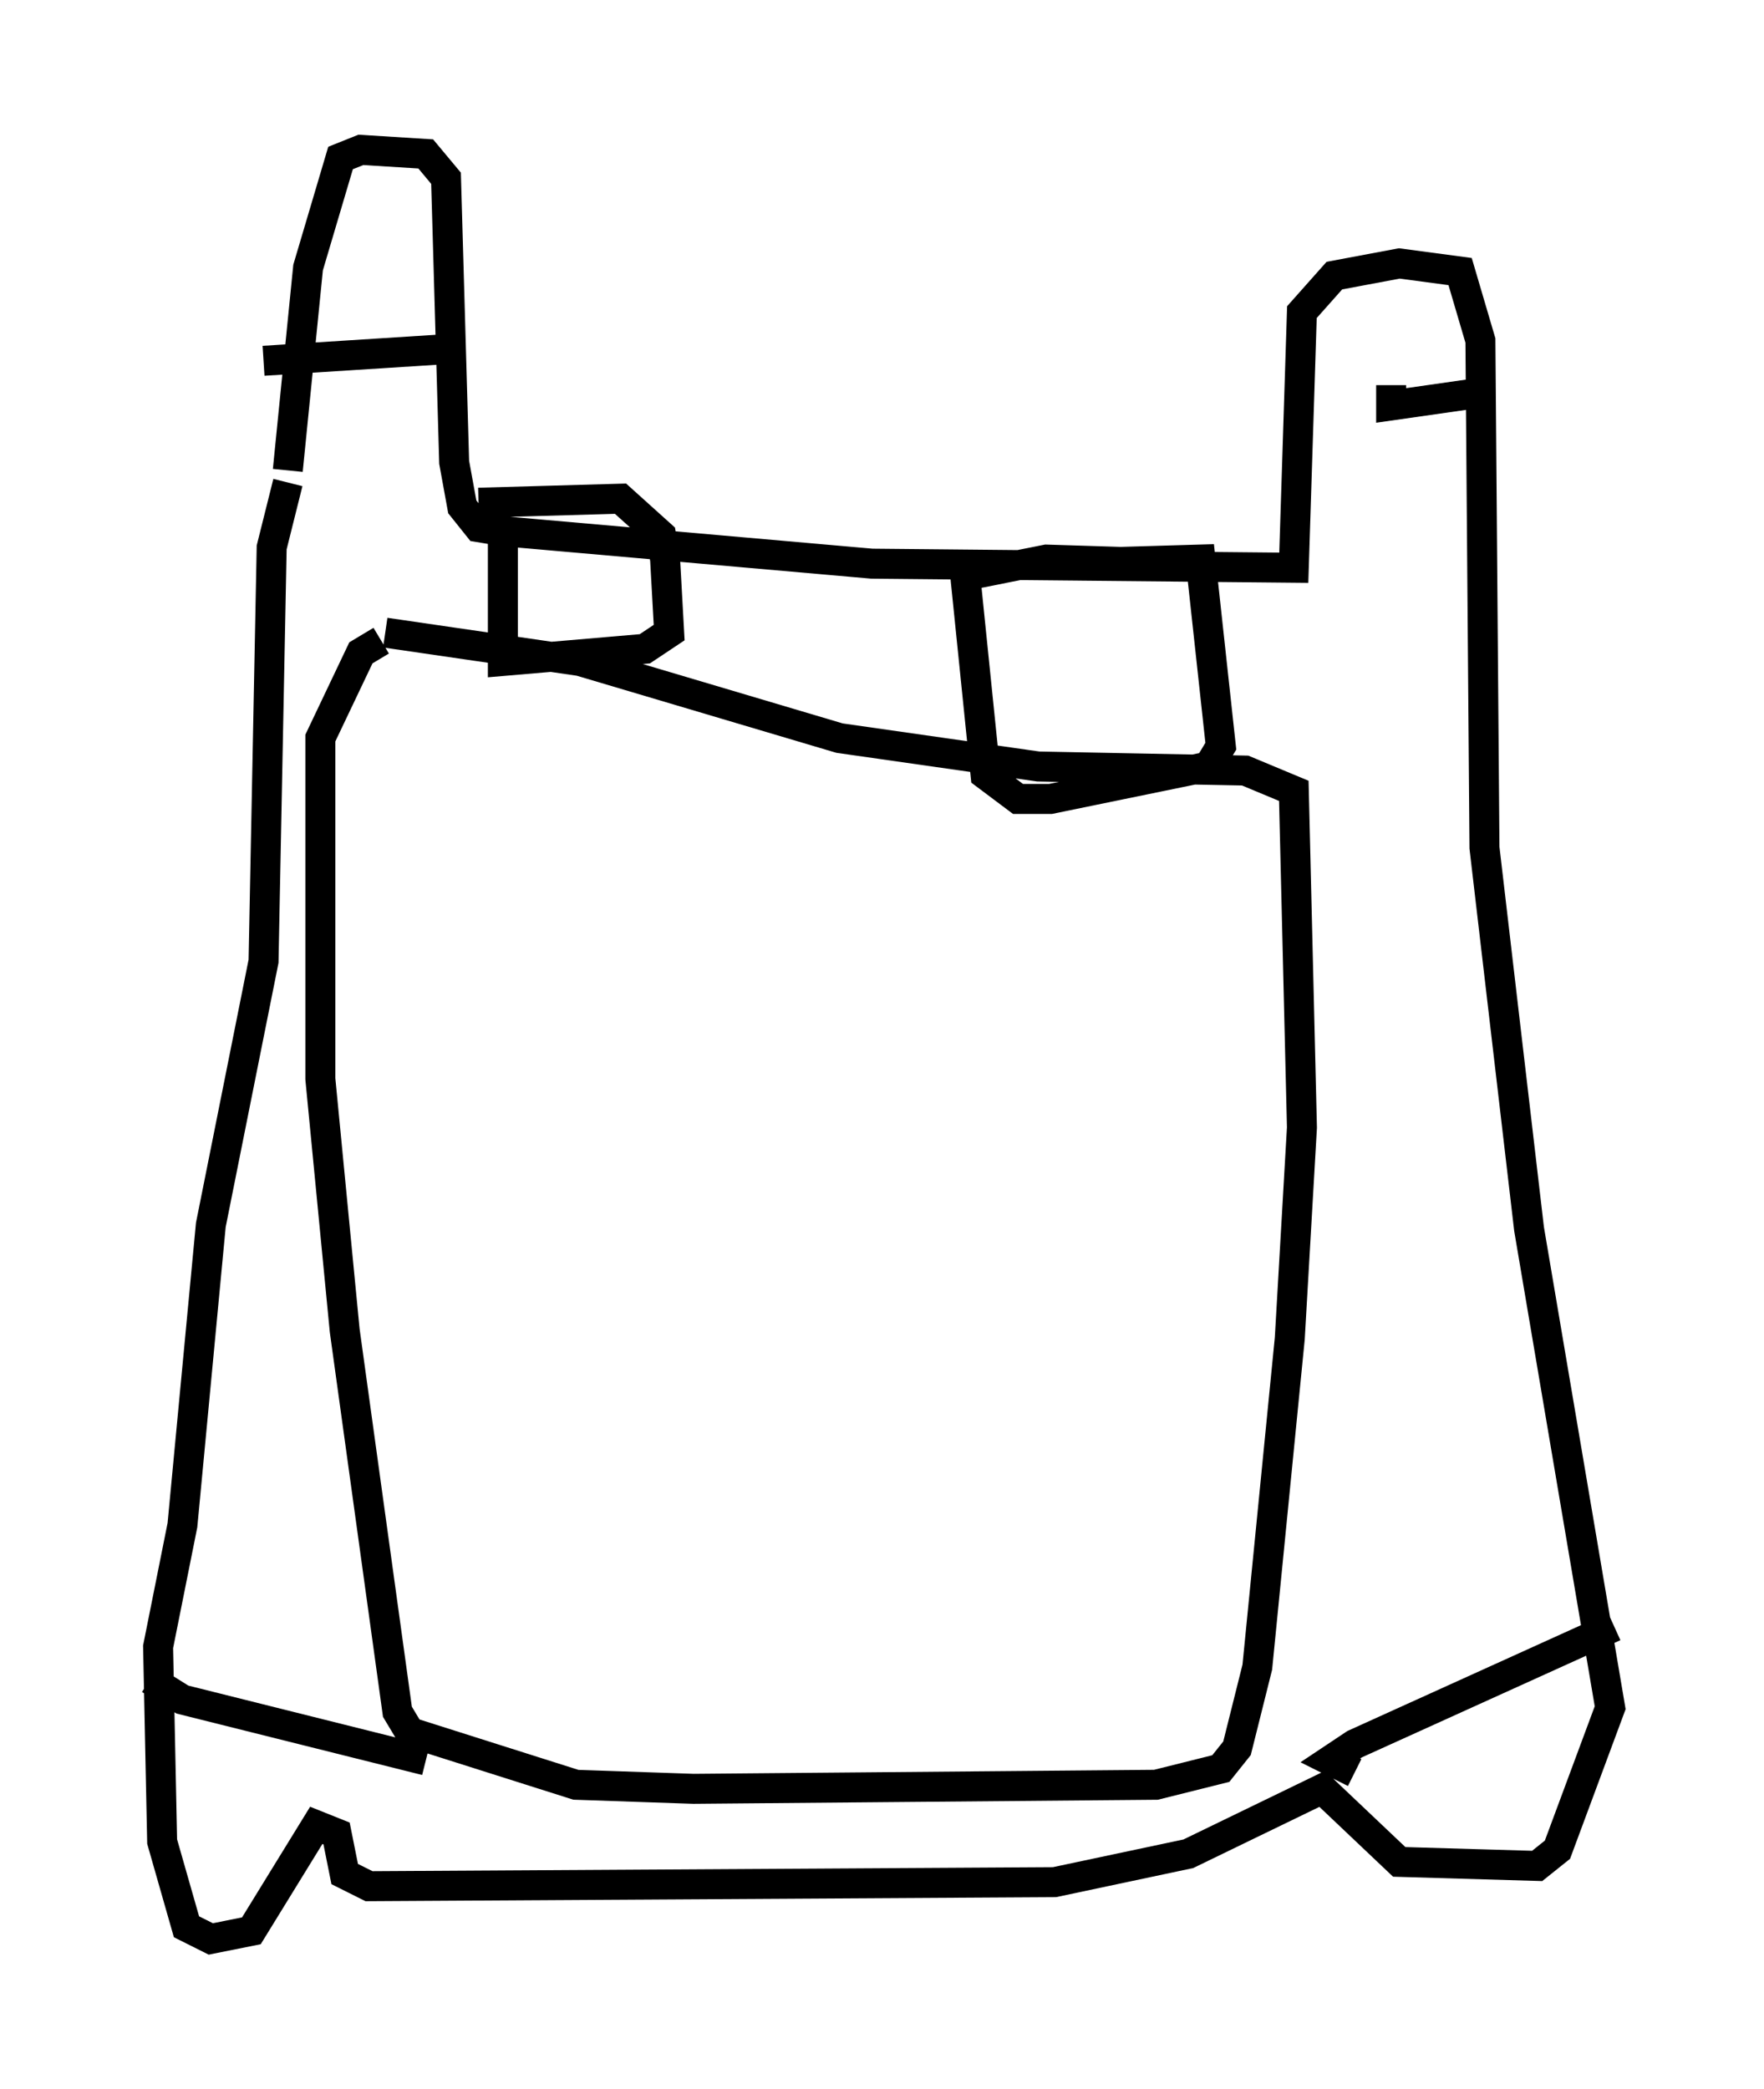 <?xml version="1.0" encoding="utf-8" ?>
<svg baseProfile="full" height="69.675" version="1.1" width="58.849" xmlns="http://www.w3.org/2000/svg" xmlns:ev="http://www.w3.org/2001/xml-events" xmlns:xlink="http://www.w3.org/1999/xlink"><defs /><rect fill="white" height="69.675" width="58.849" x="0" y="0" /><path d="M9.736, 18.938 m-0.135, -3.248 l0.677, -6.766 1.083, -3.654 l0.677, -0.271 2.165, 0.135 l0.677, 0.812 0.271, 9.472 l0.271, 1.488 0.541, 0.677 l0.812, 0.135 12.314, 1.083 l14.073, 0.135 0.271, -8.525 l1.083, -1.218 2.165, -0.406 l2.03, 0.271 0.677, 2.3 l0.135, 16.915 1.488, 12.72 l2.706, 15.967 -1.759, 4.736 l-0.677, 0.541 -4.601, -0.135 l-2.571, -2.436 -4.465, 2.165 l-4.465, 0.947 -22.868, 0.135 l-0.812, -0.406 -0.271, -1.353 l-0.677, -0.271 -2.165, 3.518 l-1.353, 0.271 -0.812, -0.406 l-0.812, -2.842 -0.135, -6.495 l0.812, -4.059 0.947, -10.013 l1.759, -8.796 0.271, -13.802 l0.541, -2.165 m3.248, 5.007 l6.495, 0.947 8.66, 2.571 l6.631, 0.947 6.901, 0.135 l1.624, 0.677 0.271, 11.231 l-0.406, 7.036 -1.083, 10.961 l-0.677, 2.706 -0.541, 0.677 l-2.165, 0.541 -15.426, 0.135 l-3.924, -0.135 -5.548, -1.759 l-0.406, -0.677 -1.759, -12.72 l-0.812, -8.39 0.0, -11.367 l1.353, -2.842 0.677, -0.406 m3.248, -4.601 l4.736, -0.135 1.353, 1.218 l0.135, 0.812 0.135, 2.436 l-0.812, 0.541 -4.736, 0.406 l0.0, -4.736 m18.674, 1.488 l4.601, -0.135 0.677, 6.225 l-0.406, 0.677 -5.277, 1.083 l-1.083, 0.0 -1.083, -0.812 l-0.677, -6.631 2.706, -0.541 l4.33, 0.135 m5.954, 40.324 l-0.812, -0.406 0.812, -0.541 l8.66, -3.924 m-48.849, 1.759 l1.083, 0.677 8.119, 2.03 m-5.413, -46.684 l6.36, -0.406 m31.258, 1.218 l0.0, 0.677 2.842, -0.406 " fill="none" stroke="black" stroke-width="1" /></svg>
